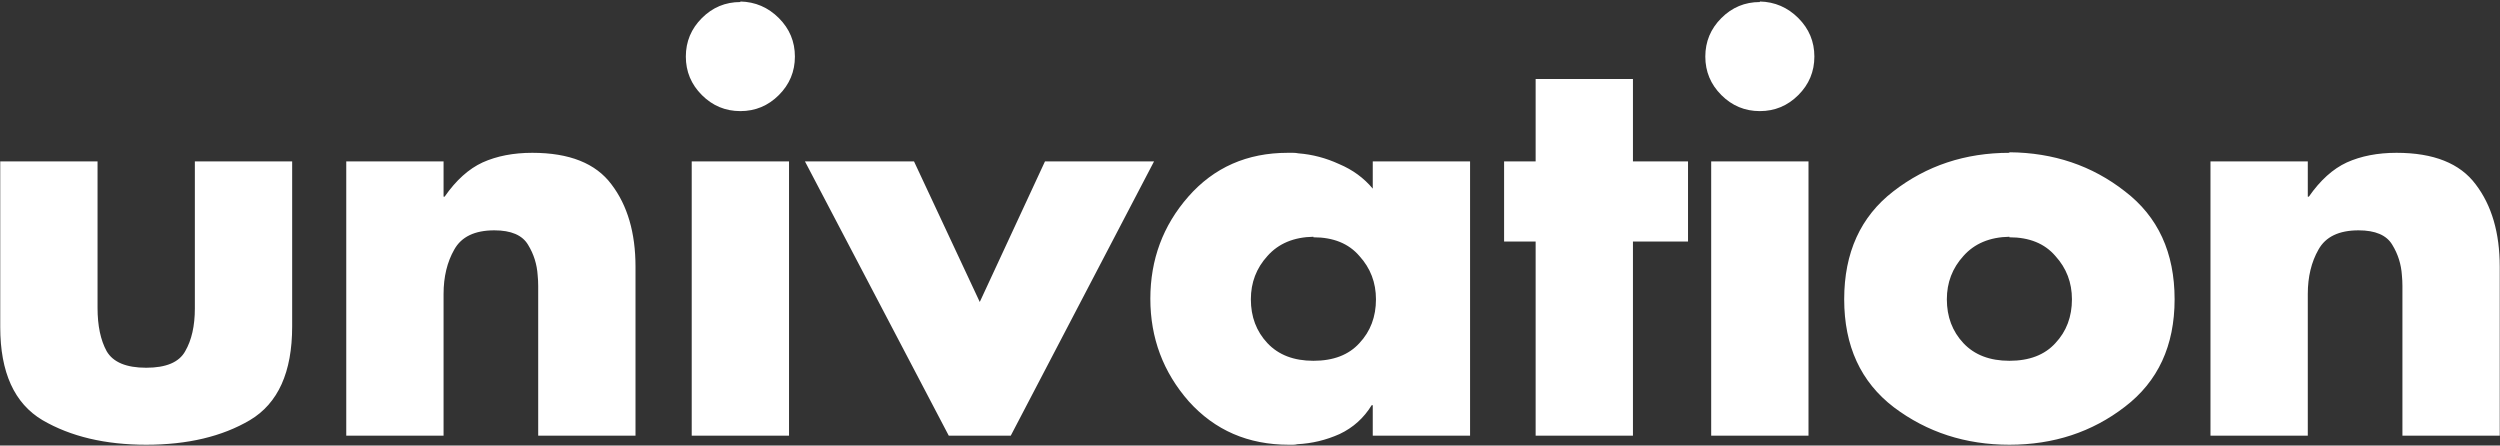 <svg width="1515" height="270" viewBox="0 0 1515 270" fill="none" xmlns="http://www.w3.org/2000/svg">
<rect x="0" y="0" width="1515" height="270" fill="#333333" stroke="none"/>
<path d="M0.146 97.788H59.114V186.564C59.114 197.364 60.95 206.112 64.622 212.808C68.51 219.504 76.502 222.852 88.598 222.852C100.694 222.852 108.578 219.504 112.25 212.808C116.138 206.112 118.082 197.472 118.082 186.888V97.788H177.05V197.904C177.05 225.552 168.518 244.452 151.454 254.604C134.606 264.54 113.654 269.508 88.598 269.508C63.758 269.508 42.806 264.54 25.742 254.604C8.678 244.452 0.146 225.66 0.146 198.228V97.788ZM268.801 97.788V119.172H269.449C276.361 109.236 284.029 102.324 292.453 98.436C301.093 94.548 311.137 92.604 322.585 92.604C345.049 92.604 361.033 98.976 370.537 111.72C380.257 124.464 385.117 141.096 385.117 161.616V264H326.149V183C326.149 182.568 326.149 182.028 326.149 181.38C326.149 180.732 326.149 180.084 326.149 179.436C326.149 177.492 326.149 175.44 326.149 173.28C326.149 171.12 326.041 168.96 325.825 166.8C325.393 160.104 323.449 153.948 319.993 148.332C316.537 142.5 309.733 139.584 299.581 139.584C287.701 139.584 279.601 143.472 275.281 151.248C270.961 158.808 268.801 167.772 268.801 178.14V264H209.833V97.788H268.801ZM478.148 97.788V264H419.18V97.788H478.148ZM448.664 0.912C457.736 1.128 465.512 4.476 471.992 10.956C478.472 17.436 481.712 25.212 481.712 34.284C481.712 43.356 478.472 51.132 471.992 57.612C465.512 64.092 457.736 67.332 448.664 67.332C439.592 67.332 431.816 64.092 425.336 57.612C418.856 51.132 415.616 43.356 415.616 34.284C415.616 25.212 418.856 17.436 425.336 10.956C431.816 4.476 439.592 1.236 448.664 1.236V0.912ZM553.885 97.788L593.737 183L633.265 97.788H699.361L612.529 264H574.945L487.789 97.788H553.885ZM890.86 97.788V264H831.892V245.532H831.244C826.492 253.308 820.012 259.14 811.804 263.028C803.596 266.7 795.064 268.752 786.208 269.184C785.344 269.4 784.48 269.508 783.616 269.508C782.752 269.508 781.888 269.508 781.024 269.508C756.4 269.508 736.204 260.76 720.436 243.264C704.884 225.552 697.108 204.816 697.108 181.056C697.108 157.296 704.776 136.668 720.112 119.172C735.664 101.46 755.752 92.604 780.376 92.604C781.456 92.604 782.536 92.604 783.616 92.604C784.696 92.604 785.776 92.712 786.856 92.928C795.28 93.576 803.488 95.736 811.48 99.408C819.688 102.864 826.492 107.832 831.892 114.312V97.788H890.86ZM795.928 143.472C784.048 143.688 774.76 147.576 768.064 155.136C761.368 162.48 758.02 171.228 758.02 181.38C758.02 191.964 761.368 200.82 768.064 207.948C774.76 215.076 784.048 218.64 795.928 218.64C808.024 218.64 817.312 215.076 823.792 207.948C830.488 200.82 833.836 191.964 833.836 181.38C833.836 171.228 830.488 162.48 823.792 155.136C817.312 147.576 808.024 143.796 795.928 143.796V143.472ZM989.564 146.388V264H930.596V146.388H911.48V97.788H930.596V47.892H989.564V97.788H1022.94V146.388H989.564ZM1095.95 97.788V264H1036.98V97.788H1095.95ZM1066.47 0.912C1075.54 1.128 1083.31 4.476 1089.79 10.956C1096.27 17.436 1099.51 25.212 1099.51 34.284C1099.51 43.356 1096.27 51.132 1089.79 57.612C1083.31 64.092 1075.54 67.332 1066.47 67.332C1057.39 67.332 1049.62 64.092 1043.14 57.612C1036.66 51.132 1033.42 43.356 1033.42 34.284C1033.42 25.212 1036.66 17.436 1043.14 10.956C1049.62 4.476 1057.39 1.236 1066.47 1.236V0.912ZM1217.7 92.28C1244.48 92.496 1267.81 100.38 1287.68 115.932C1307.77 131.268 1317.81 153.084 1317.81 181.38C1317.81 209.46 1307.77 231.168 1287.68 246.504C1267.81 261.84 1244.48 269.508 1217.7 269.508C1191.13 269.508 1167.8 261.948 1147.71 246.828C1127.62 231.492 1117.58 209.676 1117.58 181.38C1117.58 153.084 1127.52 131.268 1147.39 115.932C1167.48 100.38 1190.91 92.604 1217.7 92.604V92.28ZM1217.7 143.472C1205.82 143.688 1196.53 147.576 1189.83 155.136C1183.14 162.48 1179.79 171.228 1179.79 181.38C1179.79 191.964 1183.14 200.82 1189.83 207.948C1196.53 215.076 1205.82 218.64 1217.7 218.64C1229.79 218.64 1239.08 215.076 1245.56 207.948C1252.26 200.82 1255.6 191.964 1255.6 181.38C1255.6 171.228 1252.26 162.48 1245.56 155.136C1239.08 147.576 1229.79 143.796 1217.7 143.796V143.472ZM1398.52 97.788V119.172H1399.17C1406.08 109.236 1413.75 102.324 1422.17 98.436C1430.81 94.548 1440.86 92.604 1452.31 92.604C1474.77 92.604 1490.75 98.976 1500.26 111.72C1509.98 124.464 1514.84 141.096 1514.84 161.616V264H1455.87V183C1455.87 182.568 1455.87 182.028 1455.87 181.38C1455.87 180.732 1455.87 180.084 1455.87 179.436C1455.87 177.492 1455.87 175.44 1455.87 173.28C1455.87 171.12 1455.76 168.96 1455.55 166.8C1455.11 160.104 1453.17 153.948 1449.71 148.332C1446.26 142.5 1439.45 139.584 1429.3 139.584C1417.42 139.584 1409.32 143.472 1405 151.248C1400.68 158.808 1398.52 167.772 1398.52 178.14V264H1339.55V97.788H1398.52Z" fill="white"/>
</svg>
